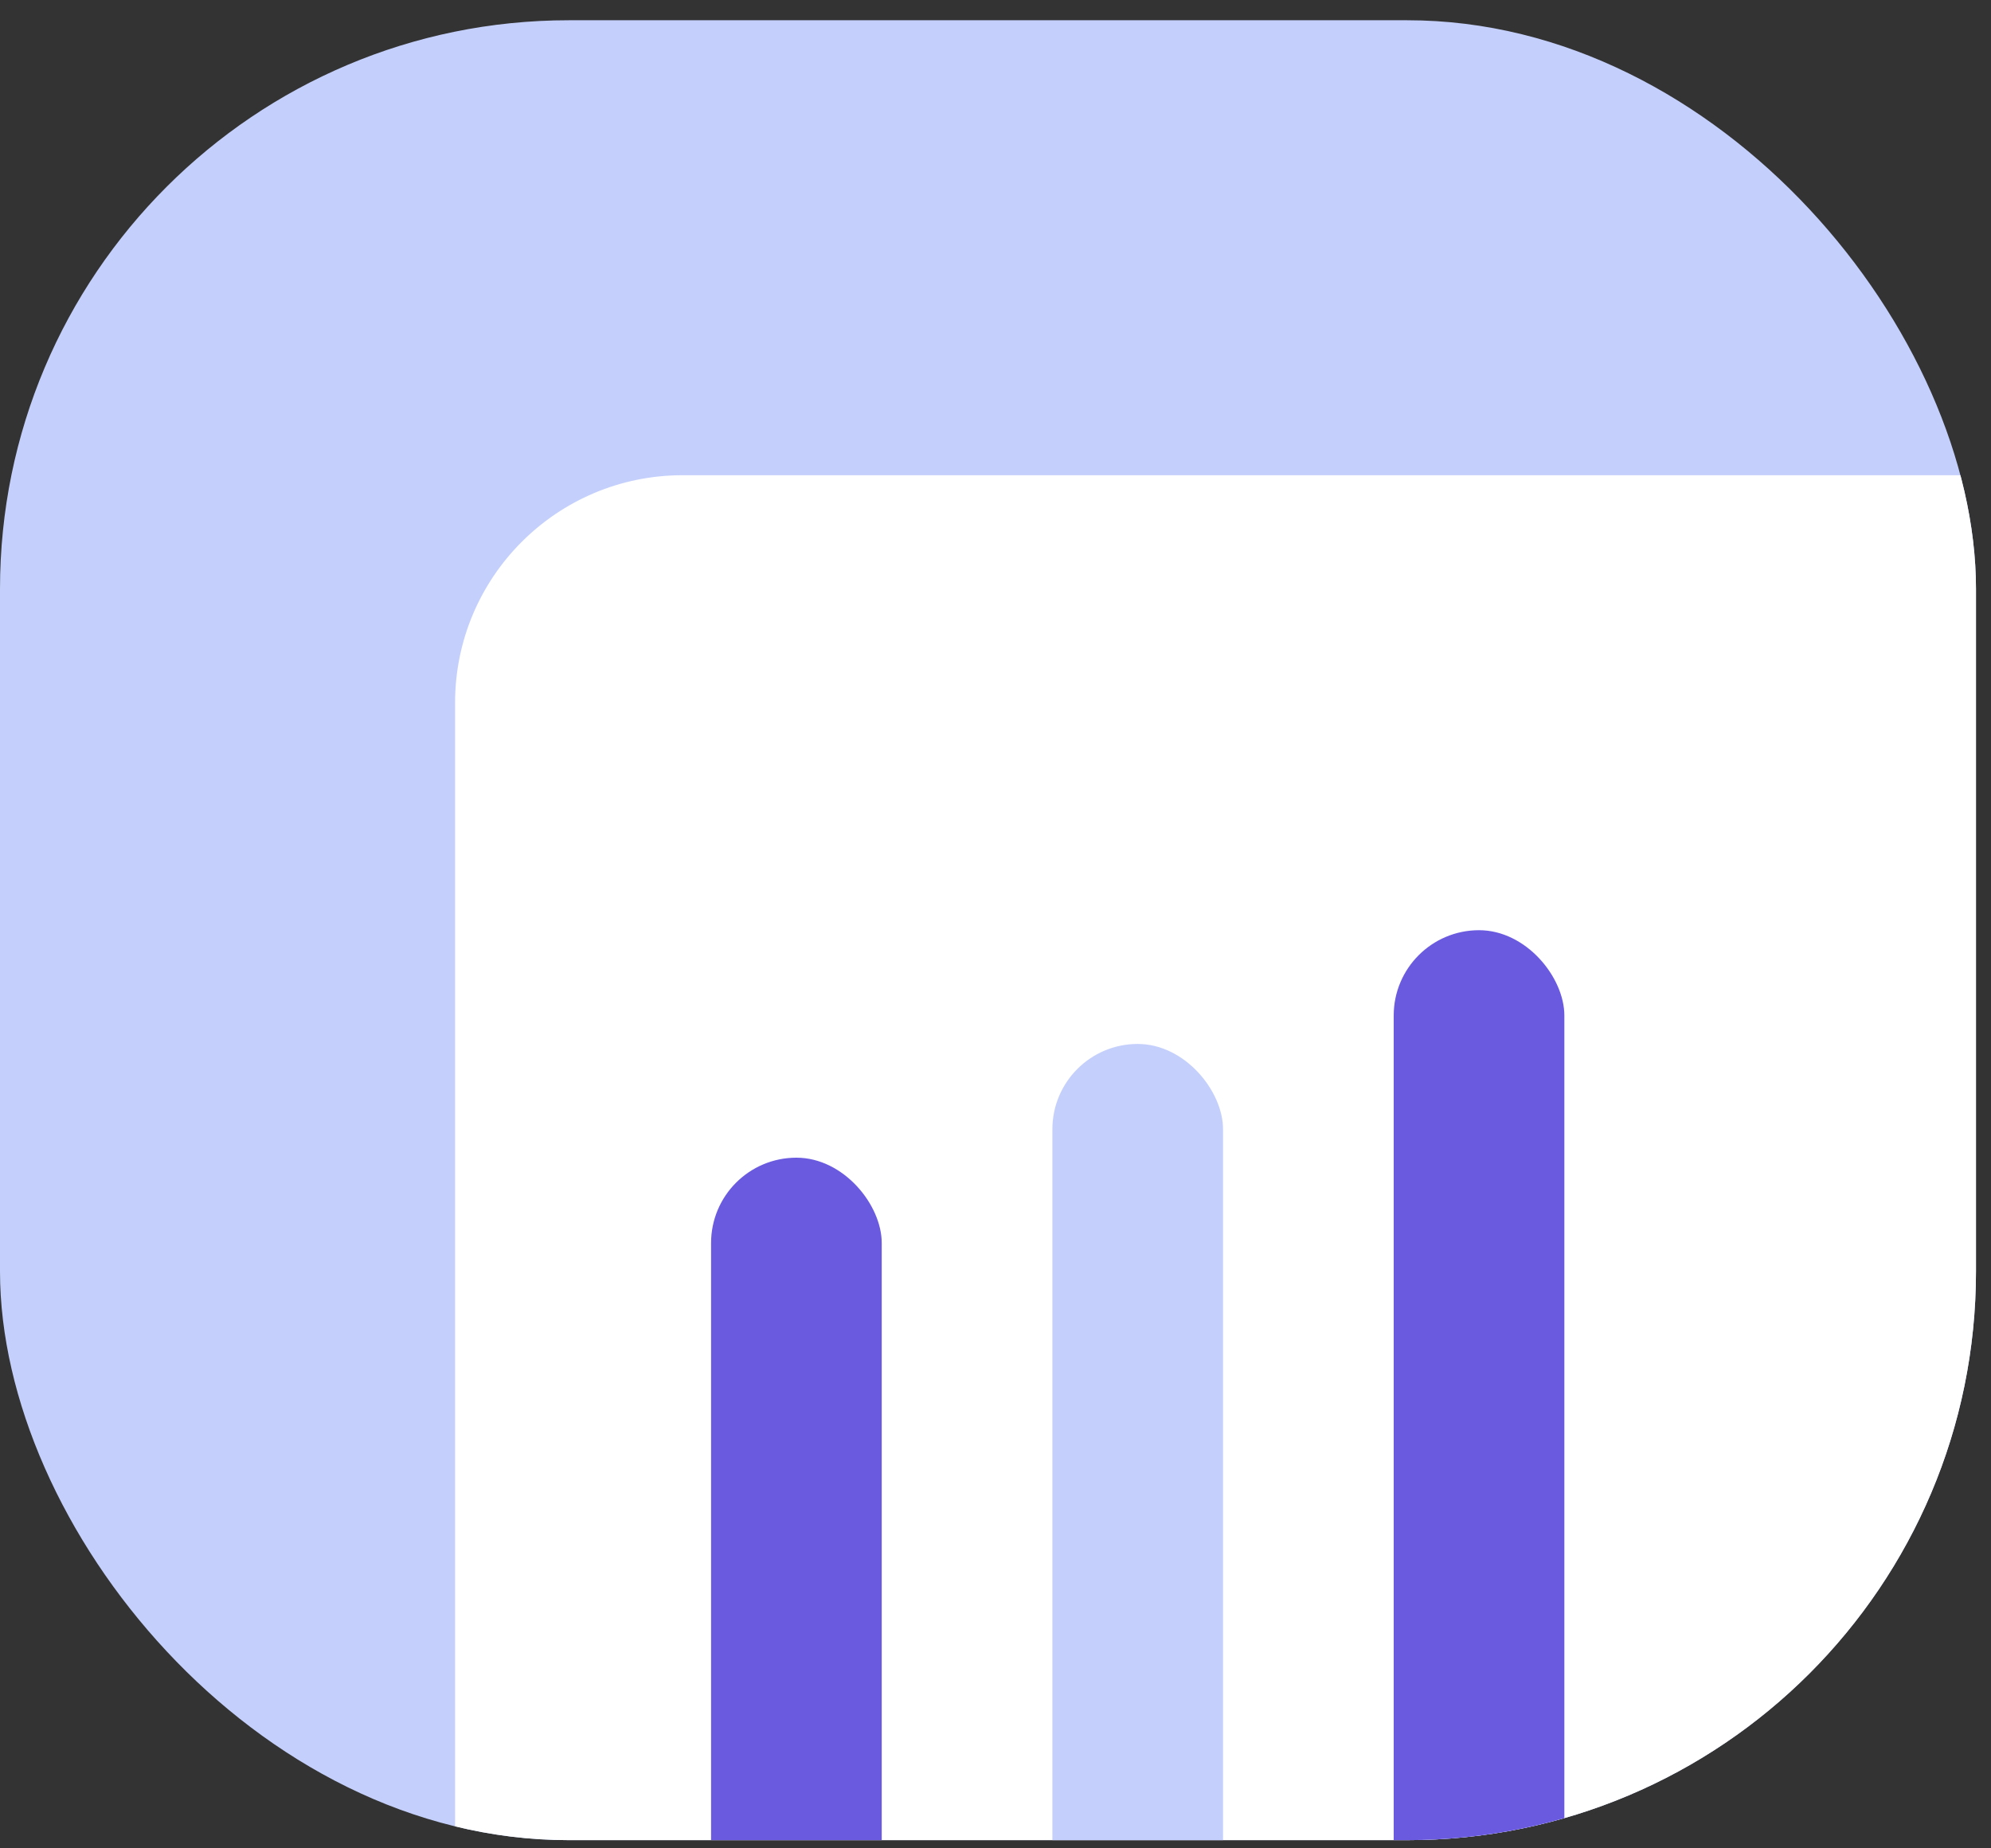 <svg width="70" height="65" viewBox="0 0 70 65" fill="none" xmlns="http://www.w3.org/2000/svg">
<rect x="0" y="0" width="70" height="65" fill="#333333" stroke="none"/>
<g clip-path="url(#clip0_33_17603)">
<rect y="0.712" width="69.472" height="64" rx="20" fill="#C4D0FB"/>
<path d="M16 24.712C16 20.294 19.582 16.712 24 16.712H70V74.712C70 79.131 66.418 82.712 62 82.712H24C19.582 82.712 16 79.131 16 74.712V24.712Z" fill="white"/>
<rect x="25" y="40.712" width="6" height="32" rx="3" fill="#6A5AE0"/>
<rect x="37" y="36.712" width="6" height="47" rx="3" fill="#C4D0FB"/>
<rect x="49" y="32.712" width="6" height="41" rx="3" fill="#6A5AE0"/>
</g>
<defs>
<clipPath id="clip0_33_17603">
<rect y="0.712" width="69.472" height="64" rx="20" fill="white"/>
</clipPath>
</defs>
</svg>
